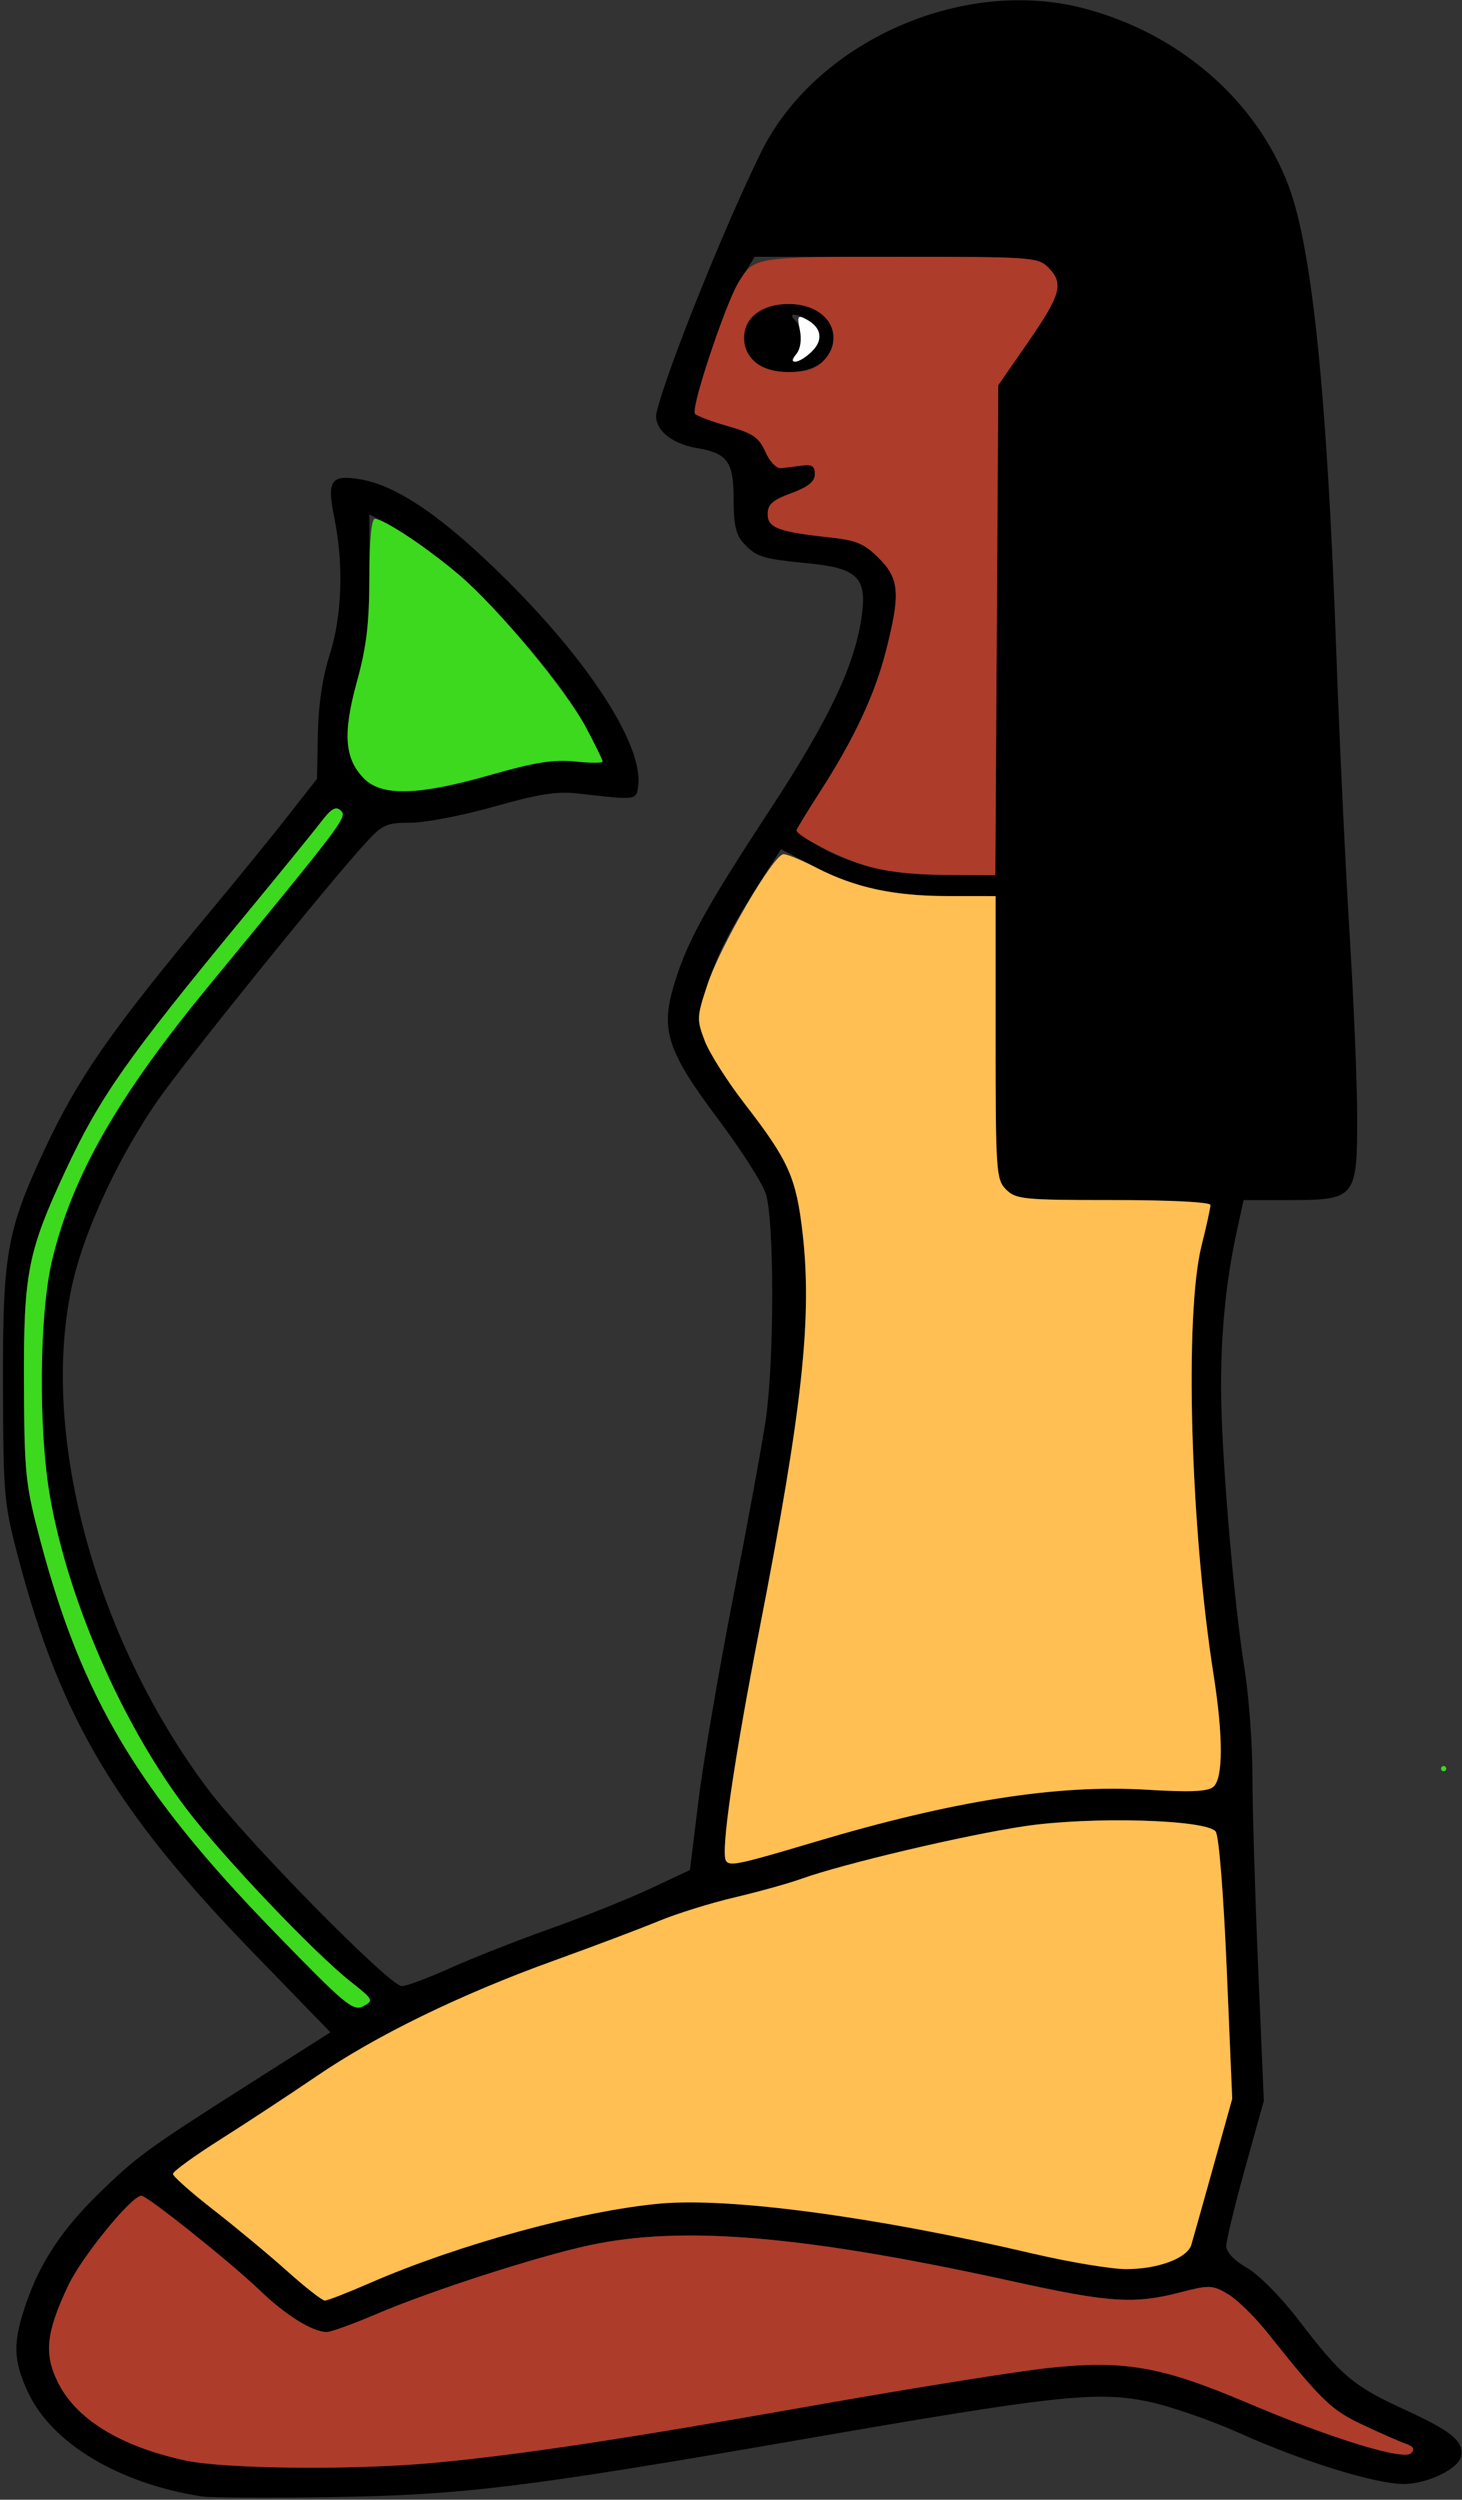<?xml version="1.0" encoding="UTF-8" standalone="no"?>
<!DOCTYPE svg PUBLIC "-//W3C//DTD SVG 1.1//EN"
"http://www.w3.org/Graphics/SVG/1.1/DTD/svg11.dtd">
<svg width="351px" height="600px"
xmlns="http://www.w3.org/2000/svg" version="1.1">
<rect width="100%" height="100%" fill="#333333" stroke="none"/>
<g transform="translate(0000, 0000) scale(1, 1)">
<path fill="#000000" stroke="none" d="
M 48.44 599.21
C 28.56 596.13 12.44 586.48 6.73 574.23
C 3.13 566.49 3.04 562.26 6.29 552.82
C 9.65 543.06 14.87 535.16 23.61 526.62
C 32.77 517.66 35.39 515.75 59.48 500.43
L 79.32 487.81
L 60.74 468.65
C 28.09 435.03 14.68 412.60 4.64 374.84
C 0.93 360.87 0.79 359.43 0.72 332.70
C 0.62 301.02 1.60 295.45 10.67 275.99
C 18.68 258.82 26.49 247.58 50.40 218.87
C 57.02 210.92 65.51 200.47 69.27 195.66
L 76.11 186.92
L 76.31 176.16
C 76.44 169.19 77.43 162.53 79.13 157.23
C 82.13 147.89 82.55 135.40 80.26 124.29
C 78.42 115.32 79.42 113.85 86.54 115.06
C 95.49 116.57 106.80 124.39 122.03 139.62
C 141.95 159.52 154.35 178.97 153.23 188.55
C 152.82 192.11 152.94 192.10 138.84 190.47
C 133.80 189.87 129.37 190.57 118.65 193.60
C 111.11 195.74 102.05 197.48 98.54 197.48
C 92.62 197.48 91.80 197.87 87.28 202.88
C 77.75 213.42 44.75 254.31 38.06 263.87
C 28.91 276.94 20.71 294.30 17.64 307.09
C 9.13 342.55 22.37 392.73 49.89 429.41
C 59.33 441.97 93.54 476.73 96.47 476.73
C 97.55 476.73 102.76 474.78 108.03 472.42
C 113.31 470.04 124.13 465.77 132.10 462.94
C 140.06 460.11 150.85 455.79 156.10 453.33
L 165.64 448.86
L 167.69 432.23
C 168.81 423.08 172.54 401.19 175.99 383.58
C 179.44 365.97 182.96 346.77 183.83 340.88
C 185.93 326.48 185.93 292.63 183.82 286.43
C 182.92 283.80 177.81 275.82 172.46 268.69
C 160.38 252.60 158.62 247.41 161.64 236.99
C 164.69 226.49 169.08 218.43 184.80 194.45
C 199.20 172.48 205.33 159.51 206.93 147.58
C 208.11 138.64 205.77 136.36 194.17 135.23
C 183.10 134.15 181.59 133.69 178.61 130.48
C 176.70 128.43 176.13 126.04 176.13 119.97
C 176.13 110.78 174.71 108.79 167.21 107.53
C 160.92 106.47 156.75 102.72 157.65 98.93
C 159.98 89.11 174.12 53.92 182.75 36.48
C 195.78 10.13 230.69 -5.52 259.84 1.91
C 282.88 7.80 301.65 24.01 309.41 44.73
C 315.04 59.81 318.63 94.88 320.82 156.60
C 321.56 177.36 323.00 207.64 324.00 223.90
C 325.01 240.16 325.83 260.11 325.84 268.24
C 325.84 287.52 325.41 288.05 309.69 288.05
L 298.56 288.05
L 297.12 294.65
C 294.42 306.94 293.18 318.82 293.15 332.54
C 293.13 347.99 296.07 383.47 298.84 400.93
C 299.85 407.32 300.68 418.64 300.68 426.09
C 300.68 433.53 301.29 454.18 302.05 471.95
L 303.42 504.28
L 298.90 520.52
C 296.43 529.46 294.39 537.84 294.40 539.13
C 294.40 540.58 296.36 542.63 299.38 544.35
C 302.19 545.95 307.61 551.43 311.81 556.93
C 322.06 570.33 324.88 572.70 337.16 578.34
C 348.57 583.58 351.45 585.95 350.79 589.56
C 350.22 592.58 342.67 596.23 336.99 596.23
C 330.25 596.23 312.67 590.79 297.91 584.15
C 290.78 580.96 280.72 577.47 275.55 576.42
C 263.21 573.89 253.37 574.97 192.38 585.56
C 125.79 597.11 111.21 598.89 79.26 599.38
C 64.38 599.61 50.51 599.52 48.44 599.21
M 103.79 591.18
C 124.45 589.28 149.43 585.51 195.92 577.28
C 218.90 573.22 243.95 569.22 251.58 568.39
C 269.83 566.42 278.82 567.97 299.42 576.73
C 319.65 585.32 336.96 590.64 338.76 588.84
C 339.70 587.90 339.39 587.26 337.69 586.65
C 336.36 586.20 331.75 584.18 327.44 582.16
C 319.61 578.52 317.43 576.42 304.19 559.80
C 301.18 556.03 296.94 551.89 294.76 550.62
C 291.05 548.45 290.34 548.43 283.29 550.25
C 272.35 553.09 266.36 552.70 243.69 547.71
C 193.35 536.62 163.98 534.09 141.53 538.92
C 128.84 541.65 103.34 549.89 90.29 555.47
C 84.79 557.82 79.47 559.75 78.45 559.75
C 75.03 559.75 68.59 555.74 62.27 549.66
C 55.42 543.07 35.35 527.04 33.94 527.04
C 31.60 527.04 19.63 541.71 16.41 548.53
C 11.11 559.74 10.53 564.86 13.79 571.60
C 18.15 580.60 28.72 587.14 44.43 590.57
C 53.87 592.62 84.71 592.93 103.79 591.18
M 88.95 547.92
C 110.11 538.72 139.85 530.58 158.52 528.92
C 175.37 527.41 210.27 532.09 248.00 540.93
C 256.73 542.98 266.81 544.65 270.37 544.65
C 278.06 544.65 285.06 542.03 286.02 538.79
C 286.40 537.52 288.76 529.12 291.27 520.13
L 295.83 503.77
L 294.51 472.49
C 293.73 454.29 292.63 440.53 291.85 439.60
C 289.47 436.72 261.88 435.96 245.95 438.34
C 231.75 440.45 202.56 447.33 192.48 450.94
C 189.38 452.06 182.16 454.06 176.46 455.41
C 170.74 456.74 162.54 459.30 158.21 461.08
C 153.87 462.88 142.54 467.16 133.00 470.60
C 110.55 478.70 90.33 488.55 75.90 498.42
C 69.55 502.74 59.22 509.53 52.94 513.51
C 46.66 517.47 41.52 521.21 41.52 521.80
C 41.52 522.38 45.91 526.28 51.27 530.44
C 56.63 534.62 64.58 541.22 68.93 545.12
C 73.28 549.01 77.36 552.20 77.99 552.20
C 78.62 552.20 83.55 550.28 88.95 547.92
M 84.24 475.70
C 75.36 468.69 53.46 445.65 44.69 434.09
C 29.34 413.85 16.33 384.06 12.01 359.27
C 9.18 343.03 9.42 315.31 12.52 302.44
C 17.36 282.24 28.22 263.23 50.20 236.54
C 82.73 196.99 83.41 196.10 81.82 194.57
C 80.63 193.42 79.53 194.06 76.94 197.45
C 75.11 199.85 66.80 210.04 58.50 220.10
C 30.43 254.11 23.92 263.40 15.71 281.02
C 6.63 300.57 5.65 305.57 5.75 332.08
C 5.85 353.85 6.10 356.28 9.69 369.81
C 19.70 407.57 33.11 429.99 65.86 463.72
C 82.88 481.25 84.78 482.84 87.21 481.55
C 89.75 480.19 89.64 479.95 84.24 475.70
M 195.63 442.11
C 228.83 432.21 253.81 428.29 275.24 429.58
C 285.66 430.21 289.91 430.04 291.28 428.91
C 293.67 426.92 293.70 416.86 291.34 401.89
C 285.77 366.36 284.35 315.51 288.47 298.98
C 289.66 294.26 290.61 289.87 290.61 289.23
C 290.61 288.54 280.99 288.05 267.34 288.05
C 245.74 288.05 243.89 287.87 241.55 285.53
C 239.16 283.14 239.03 281.35 239.03 249.06
L 239.03 215.09
L 227.40 215.08
C 214.05 215.06 205.00 212.99 194.72 207.61
L 187.50 203.82
L 183.30 210.40
C 175.42 222.74 172.54 228.30 169.85 236.38
C 167.27 244.09 167.25 244.72 169.20 249.84
C 170.33 252.81 174.67 259.64 178.85 265.03
C 189.35 278.60 191.16 282.67 192.69 296.01
C 195.01 316.34 192.65 338.06 182.43 390.57
C 176.12 423.02 173.00 444.52 174.28 446.62
C 175.16 448.03 177.31 447.57 195.63 442.11
M 239.31 151.26
L 239.66 92.45
L 246.90 82.00
C 254.75 70.65 255.45 67.99 251.61 64.15
C 249.22 61.76 247.42 61.64 215.14 61.64
L 181.20 61.64
L 178.27 66.35
C 174.30 72.75 165.55 98.11 166.88 99.36
C 167.47 99.90 171.10 101.25 174.95 102.34
C 180.80 104.01 182.23 105.01 183.75 108.45
C 184.75 110.72 186.42 112.49 187.45 112.38
C 188.48 112.28 190.75 111.99 192.48 111.75
C 194.92 111.42 195.63 111.87 195.63 113.80
C 195.63 115.60 194.06 116.86 189.97 118.38
C 185.48 120.03 184.31 121.07 184.31 123.40
C 184.31 126.70 186.90 127.67 199.34 129.01
C 205.56 129.67 207.52 130.50 210.98 133.96
C 215.95 138.93 216.22 142.48 212.70 156.26
C 210.00 166.82 205.01 177.45 196.72 190.29
C 193.70 194.98 191.23 199.04 191.23 199.31
C 191.23 199.57 193.25 201.04 195.74 202.58
C 203.83 207.58 213.61 209.92 226.73 210.00
L 238.96 210.06
L 239.31 151.26
M 117.74 186.01
C 128.34 182.98 132.90 182.25 138.05 182.78
C 141.70 183.16 144.68 183.16 144.68 182.79
C 144.68 182.42 142.90 178.78 140.73 174.69
C 132.26 158.82 108.80 134.39 94.56 126.65
L 88.69 123.46
L 88.68 138.14
C 88.68 149.71 88.04 155.13 85.69 163.69
C 82.25 176.14 82.72 182.19 87.46 186.93
C 91.73 191.19 100.62 190.92 117.74 186.01"/>
<path fill="#000000" stroke="none" d="
M 181.16 86.79
C 175.22 80.86 179.89 72.96 189.34 72.96
C 195.88 72.96 200.03 76.13 200.03 81.13
C 200.03 86.14 195.88 89.31 189.34 89.31
C 185.35 89.31 182.94 88.57 181.16 86.79
M 194.97 84.30
C 197.72 81.56 197.21 78.59 193.68 76.69
C 190.53 75.02 189.15 75.16 190.97 76.98
C 191.80 77.81 192.48 79.69 192.48 81.13
C 192.48 82.59 191.80 84.45 190.97 85.28
C 189.80 86.45 189.80 86.79 190.97 86.79
C 191.80 86.79 193.60 85.67 194.97 84.30"/>
<path fill="#ae3c2a" stroke="none" d="
M 44.43 590.57
C 28.72 587.14 18.15 580.60 13.79 571.60
C 10.53 564.86 11.11 559.74 16.41 548.53
C 19.63 541.71 31.60 527.04 33.94 527.04
C 35.35 527.04 55.42 543.07 62.27 549.66
C 68.59 555.74 75.03 559.75 78.45 559.75
C 79.47 559.75 84.79 557.82 90.29 555.47
C 103.34 549.89 128.84 541.65 141.53 538.92
C 163.98 534.09 193.35 536.62 243.69 547.71
C 266.36 552.70 272.35 553.09 283.29 550.25
C 290.34 548.43 291.05 548.45 294.76 550.62
C 296.94 551.89 301.18 556.03 304.19 559.80
C 317.43 576.42 319.61 578.52 327.44 582.16
C 331.75 584.18 336.36 586.20 337.69 586.65
C 339.39 587.26 339.70 587.90 338.76 588.84
C 336.96 590.64 319.65 585.32 299.42 576.73
C 278.82 567.97 269.83 566.42 251.58 568.39
C 243.95 569.22 218.90 573.22 195.92 577.28
C 149.43 585.51 124.45 589.28 103.79 591.18
C 84.71 592.93 53.87 592.62 44.43 590.57"/>
<path fill="#ae3c2a" stroke="none" d="
M 207.38 207.65
C 200.99 205.61 191.23 200.57 191.23 199.31
C 191.23 199.04 193.70 194.98 196.72 190.29
C 205.01 177.45 210.00 166.82 212.70 156.26
C 216.22 142.48 215.95 138.93 210.98 133.96
C 207.52 130.50 205.56 129.67 199.34 129.01
C 186.90 127.67 184.31 126.70 184.31 123.40
C 184.31 121.07 185.48 120.03 189.97 118.38
C 194.06 116.86 195.63 115.60 195.63 113.80
C 195.63 111.87 194.92 111.42 192.48 111.75
C 190.75 111.99 188.48 112.28 187.45 112.38
C 186.42 112.49 184.75 110.72 183.75 108.45
C 182.23 105.01 180.80 104.01 174.95 102.34
C 171.10 101.25 167.47 99.90 166.88 99.36
C 165.76 98.31 173.97 73.37 177.22 67.92
C 180.99 61.61 180.86 61.64 216.00 61.64
C 247.42 61.64 249.22 61.76 251.61 64.15
C 255.45 67.99 254.75 70.65 246.90 82.00
L 239.66 92.45
L 239.31 151.26
L 238.96 210.06
L 226.73 210.00
C 218.55 209.95 212.13 209.17 207.38 207.65
M 197.52 86.79
C 203.45 80.86 198.79 72.96 189.34 72.96
C 182.80 72.96 178.65 76.13 178.65 81.13
C 178.65 86.14 182.80 89.31 189.34 89.31
C 193.33 89.31 195.74 88.57 197.52 86.79"/>
<path fill="#fefefe" stroke="none" d="
M 191.23 84.91
C 192.17 83.77 192.50 81.48 192.03 79.21
C 191.35 75.80 191.52 75.53 193.62 76.67
C 197.21 78.59 197.73 81.55 194.97 84.30
C 191.99 87.28 188.84 87.79 191.23 84.91"/>
<path fill="#3dd91f" stroke="none" d="
M 65.86 463.72
C 33.11 429.99 19.70 407.57 9.69 369.81
C 6.10 356.28 5.85 353.85 5.75 332.08
C 5.65 305.57 6.63 300.57 15.71 281.02
C 23.92 263.40 30.43 254.11 58.50 220.10
C 66.80 210.04 75.11 199.85 76.94 197.45
C 79.53 194.06 80.63 193.42 81.82 194.57
C 83.41 196.10 82.73 196.99 50.20 236.54
C 28.22 263.23 17.36 282.24 12.52 302.44
C 9.42 315.31 9.18 343.03 12.01 359.27
C 16.33 384.06 29.34 413.85 44.69 434.09
C 53.46 445.65 75.36 468.69 84.24 475.70
C 89.64 479.95 89.75 480.19 87.21 481.55
C 84.78 482.84 82.88 481.25 65.86 463.72"/>
<path fill="#3dd91f" stroke="none" d="
M 345.97 424.53
C 345.97 424.19 346.26 423.90 346.60 423.90
C 346.94 423.90 347.23 424.19 347.23 424.53
C 347.23 424.87 346.94 425.16 346.60 425.16
C 346.26 425.16 345.97 424.87 345.97 424.53"/>
<path fill="#3dd91f" stroke="none" d="
M 87.46 186.93
C 82.72 182.19 82.25 176.15 85.67 163.69
C 87.99 155.28 88.66 149.64 88.68 138.68
C 88.68 129.61 89.17 124.53 90.01 124.53
C 92.13 124.53 102.95 131.75 110.42 138.15
C 119.70 146.10 135.88 165.61 140.73 174.69
C 142.90 178.78 144.68 182.42 144.68 182.79
C 144.68 183.16 141.70 183.16 138.05 182.78
C 132.90 182.25 128.34 182.98 117.74 186.01
C 100.62 190.92 91.73 191.19 87.46 186.93"/>
<path fill="#ffbf53" stroke="none" d="
M 68.93 545.12
C 64.58 541.22 56.63 534.62 51.27 530.44
C 45.91 526.28 41.52 522.38 41.52 521.80
C 41.52 521.21 46.66 517.47 52.94 513.51
C 59.22 509.53 69.55 502.74 75.90 498.42
C 90.33 488.55 110.55 478.70 133.00 470.60
C 142.54 467.16 153.87 462.88 158.21 461.08
C 162.54 459.30 170.74 456.74 176.46 455.41
C 182.16 454.06 189.38 452.06 192.48 450.94
C 202.56 447.33 231.75 440.45 245.95 438.34
C 261.88 435.96 289.47 436.72 291.85 439.60
C 292.63 440.53 293.73 454.29 294.51 472.49
L 295.83 503.77
L 291.27 520.13
C 288.76 529.12 286.40 537.52 286.02 538.79
C 285.06 542.03 278.06 544.65 270.37 544.65
C 266.81 544.65 256.73 542.98 248.00 540.93
C 210.27 532.09 175.37 527.41 158.52 528.92
C 139.85 530.58 110.11 538.72 88.95 547.92
C 83.55 550.28 78.62 552.20 77.99 552.20
C 77.36 552.20 73.28 549.01 68.93 545.12"/>
<path fill="#ffbf53" stroke="none" d="
M 174.28 446.62
C 173.00 444.52 176.12 423.02 182.43 390.57
C 192.65 338.06 195.01 316.34 192.69 296.01
C 191.16 282.67 189.35 278.60 178.85 265.03
C 174.67 259.64 170.33 252.81 169.20 249.84
C 167.25 244.72 167.27 244.08 169.83 236.38
C 172.96 226.94 185.73 205.03 188.11 205.03
C 189.00 205.03 192.51 206.47 195.89 208.23
C 205.15 213.03 214.50 215.06 227.40 215.08
L 239.03 215.09
L 239.03 249.06
C 239.03 281.35 239.16 283.14 241.55 285.53
C 243.89 287.87 245.74 288.05 267.34 288.05
C 280.99 288.05 290.61 288.54 290.61 289.23
C 290.61 289.87 289.66 294.26 288.47 298.98
C 284.35 315.51 285.77 366.36 291.34 401.89
C 293.70 416.86 293.67 426.92 291.28 428.91
C 289.91 430.04 285.66 430.21 275.24 429.58
C 253.81 428.29 228.83 432.21 195.63 442.11
C 177.31 447.57 175.16 448.03 174.28 446.62"/>
</g>
</svg>
